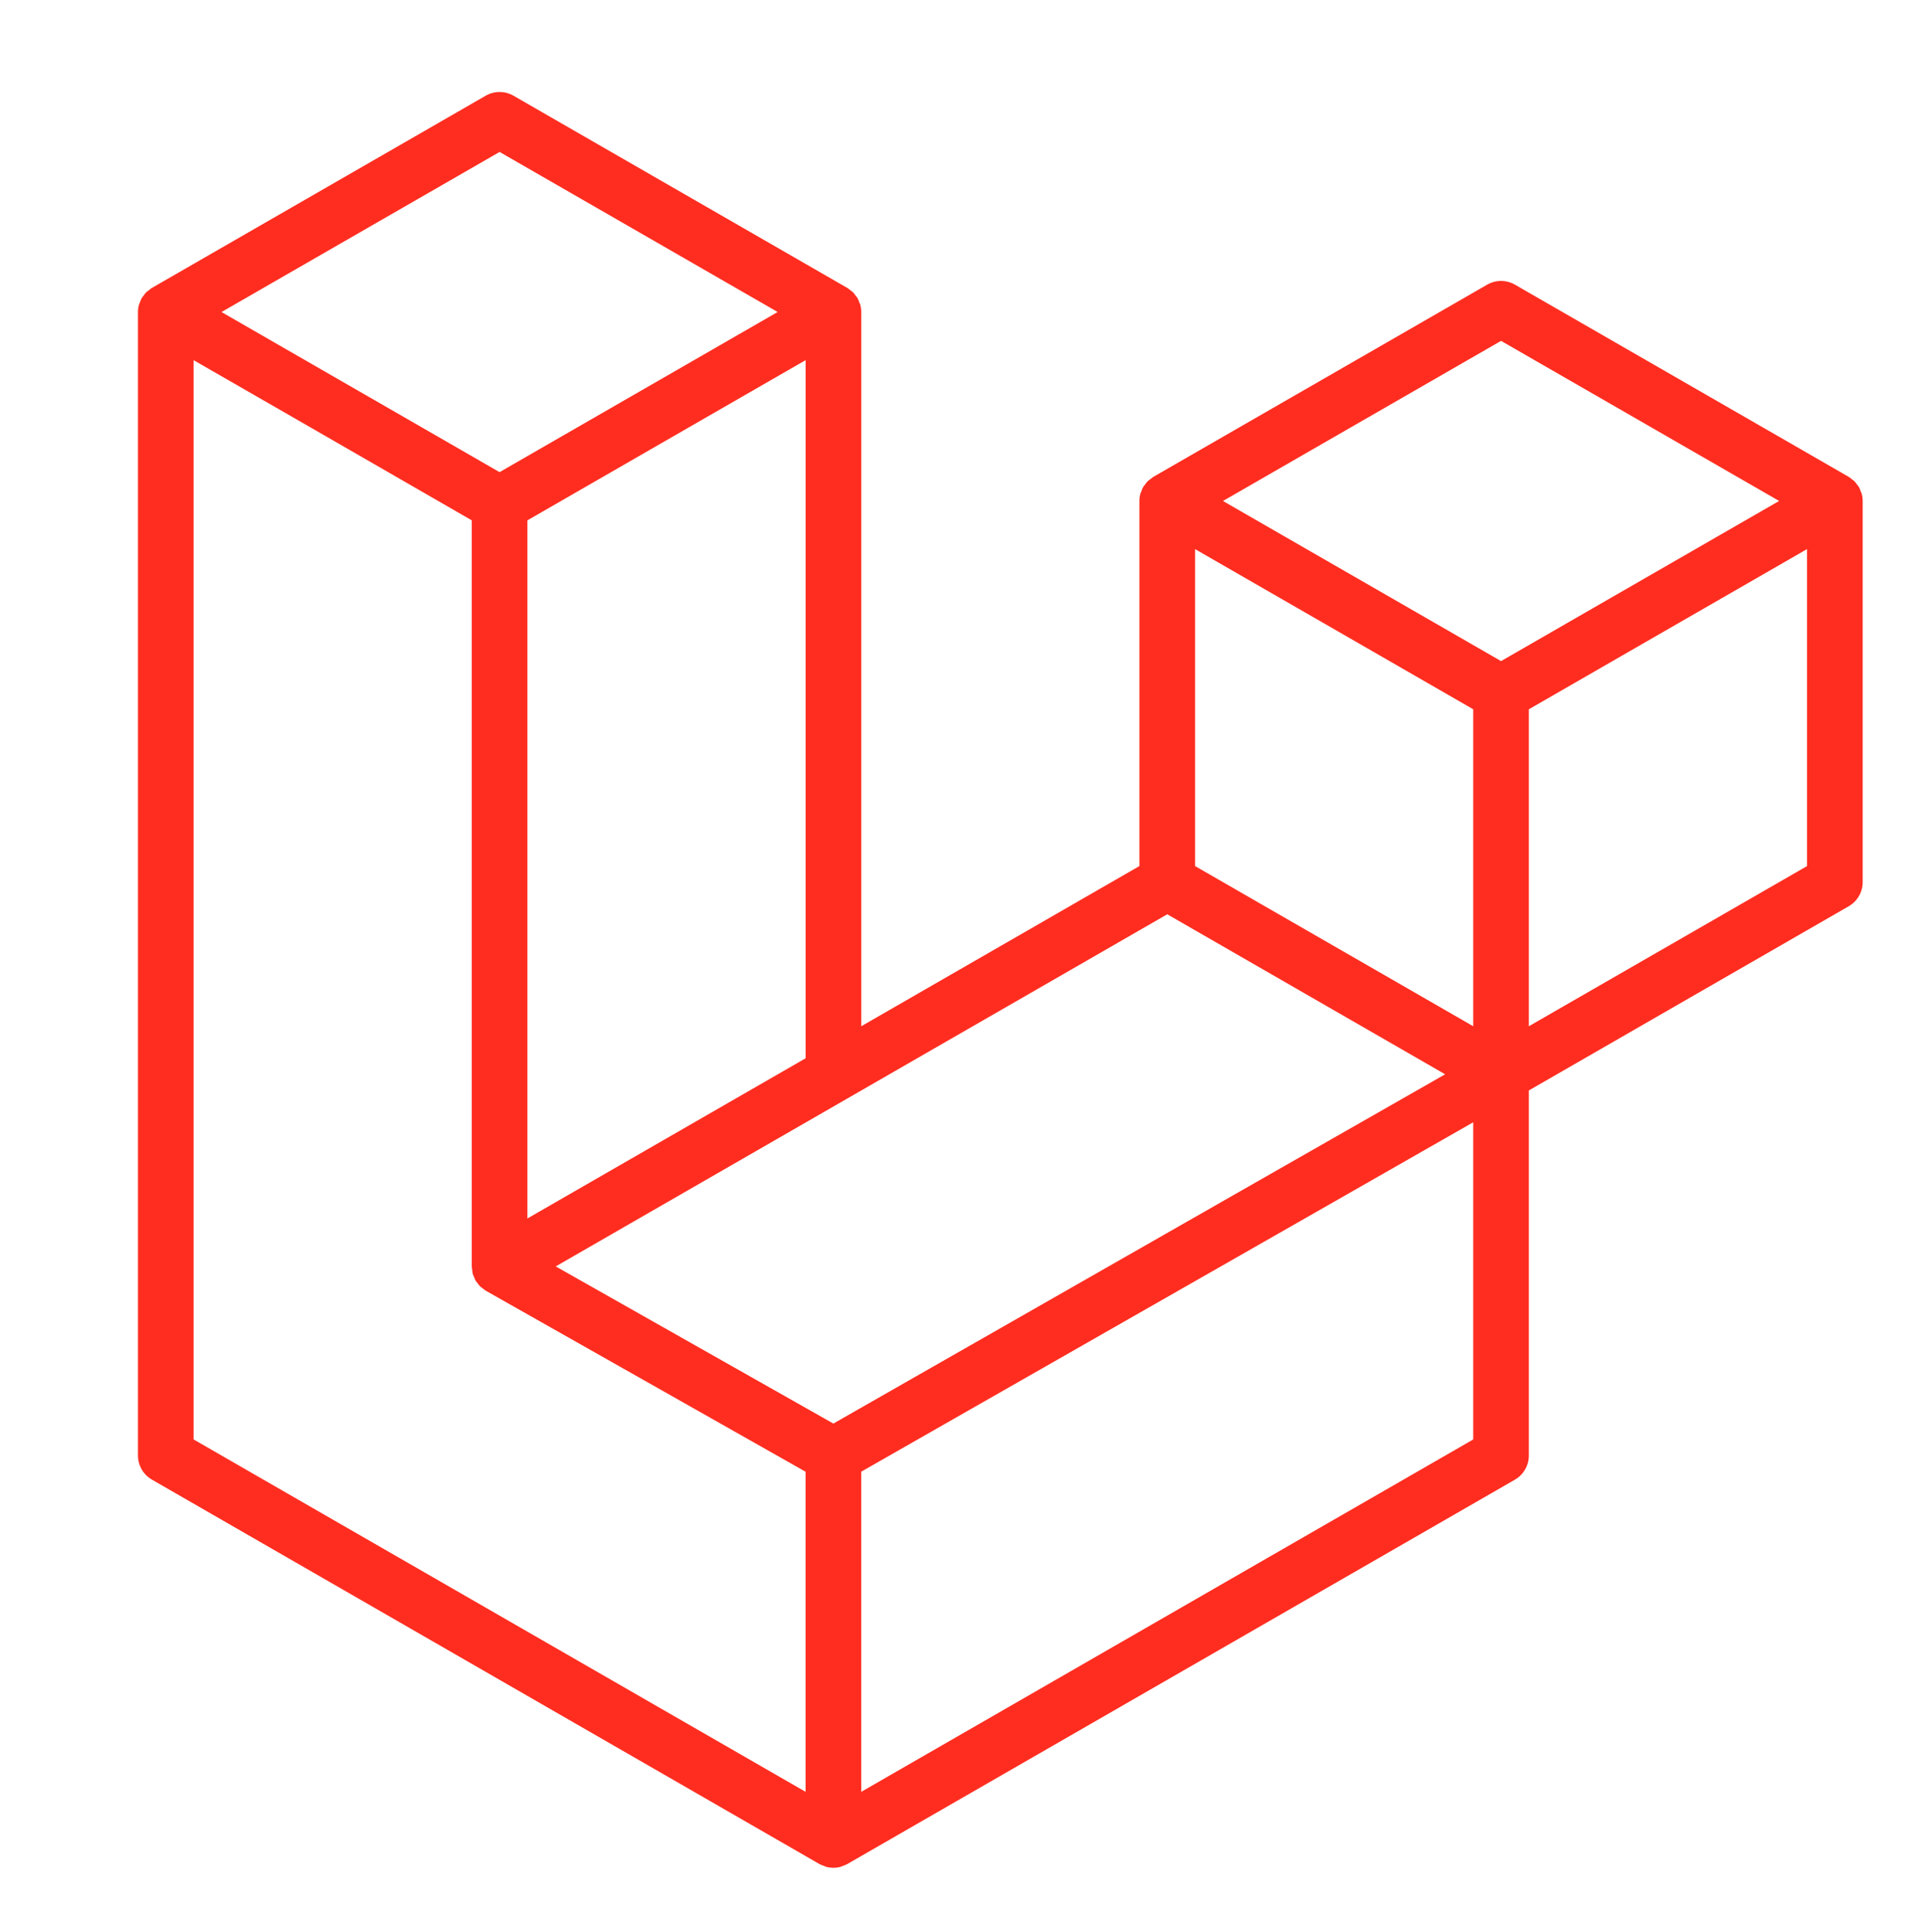 <svg width="251" height="252" viewBox="0 0 251 252" fill="none" xmlns="http://www.w3.org/2000/svg">
<g filter="url(#filter0_d_1336_1264)">
<path d="M224.873 52.4C224.957 52.709 225 53.027 225 53.347V103.065C225 104.364 224.305 105.564 223.178 106.21L181.449 130.235V177.855C181.449 179.151 180.76 180.347 179.637 181L92.53 231.144C92.331 231.257 92.113 231.33 91.896 231.407C91.814 231.434 91.737 231.484 91.651 231.507C91.042 231.667 90.402 231.667 89.793 231.507C89.694 231.479 89.603 231.425 89.508 231.389C89.308 231.316 89.1 231.253 88.91 231.144L1.822 181C0.696 180.353 0 179.154 0 177.855V28.701C0 28.375 0.045 28.058 0.127 27.75C0.154 27.645 0.218 27.55 0.254 27.446C0.322 27.256 0.385 27.061 0.485 26.884C0.553 26.766 0.653 26.671 0.734 26.562C0.838 26.417 0.933 26.268 1.056 26.141C1.16 26.037 1.296 25.96 1.414 25.869C1.545 25.76 1.663 25.642 1.813 25.556H1.817L45.363 0.484C46.486 -0.161 47.866 -0.161 48.989 0.484L92.535 25.556H92.544C92.689 25.647 92.811 25.76 92.943 25.864C93.061 25.955 93.192 26.037 93.296 26.136C93.423 26.268 93.514 26.417 93.622 26.562C93.699 26.671 93.804 26.766 93.867 26.884C93.971 27.065 94.03 27.256 94.103 27.446C94.139 27.55 94.202 27.645 94.23 27.754C94.313 28.063 94.356 28.381 94.356 28.701V121.861L130.644 100.967V53.343C130.644 53.025 130.689 52.704 130.77 52.4C130.802 52.291 130.861 52.196 130.897 52.092C130.97 51.902 131.033 51.707 131.133 51.53C131.201 51.412 131.301 51.317 131.378 51.208C131.486 51.063 131.577 50.914 131.704 50.787C131.808 50.683 131.94 50.606 132.057 50.515C132.193 50.406 132.311 50.288 132.456 50.202H132.461L176.012 25.13C177.133 24.484 178.515 24.484 179.637 25.13L223.183 50.202C223.337 50.293 223.455 50.406 223.591 50.511C223.704 50.601 223.835 50.683 223.94 50.782C224.067 50.914 224.157 51.063 224.266 51.208C224.347 51.317 224.447 51.412 224.511 51.53C224.615 51.707 224.674 51.902 224.746 52.092C224.787 52.196 224.846 52.291 224.873 52.4ZM217.741 100.967V59.623L202.502 68.396L181.449 80.517V121.861L217.745 100.967H217.741ZM174.194 175.757V134.386L153.486 146.213L94.352 179.962V221.723L174.194 175.757ZM7.259 34.977V175.757L87.093 221.719V179.967L45.386 156.363L45.373 156.354L45.354 156.345C45.214 156.263 45.096 156.146 44.965 156.046C44.851 155.955 44.72 155.883 44.62 155.783L44.611 155.769C44.493 155.656 44.412 155.516 44.312 155.389C44.221 155.266 44.113 155.162 44.04 155.035L44.036 155.022C43.954 154.886 43.904 154.723 43.845 154.569C43.786 154.433 43.709 154.306 43.673 154.161V154.156C43.628 153.984 43.619 153.803 43.601 153.626C43.583 153.49 43.546 153.354 43.546 153.218V153.209V55.871L22.498 43.745L7.259 34.981V34.977ZM47.181 7.816L10.898 28.701L47.171 49.586L83.45 28.697L47.171 7.816H47.181ZM66.049 138.156L87.097 126.039V34.977L71.858 43.75L50.806 55.871V146.933L66.049 138.156ZM177.824 32.462L141.546 53.347L177.824 74.232L214.098 53.343L177.824 32.462ZM174.194 80.517L153.142 68.396L137.903 59.623V100.967L158.951 113.084L174.194 121.861V80.517ZM90.718 173.686L143.929 143.308L170.529 128.128L134.278 107.257L92.539 131.286L54.499 153.187L90.718 173.686Z" fill="#FF2D20"/>
</g>
<defs>
<filter id="filter0_d_1336_1264" x="0" y="0" width="251" height="251.627" filterUnits="userSpaceOnUse" color-interpolation-filters="sRGB">
<feFlood flood-opacity="0" result="BackgroundImageFix"/>
<feColorMatrix in="SourceAlpha" type="matrix" values="0 0 0 0 0 0 0 0 0 0 0 0 0 0 0 0 0 0 127 0" result="hardAlpha"/>
<feOffset dx="18" dy="12"/>
<feGaussianBlur stdDeviation="4"/>
<feComposite in2="hardAlpha" operator="out"/>
<feColorMatrix type="matrix" values="0 0 0 0 0 0 0 0 0 0 0 0 0 0 0 0 0 0 0.25 0"/>
<feBlend mode="normal" in2="BackgroundImageFix" result="effect1_dropShadow_1336_1264"/>
<feBlend mode="normal" in="SourceGraphic" in2="effect1_dropShadow_1336_1264" result="shape"/>
</filter>
</defs>
</svg>
